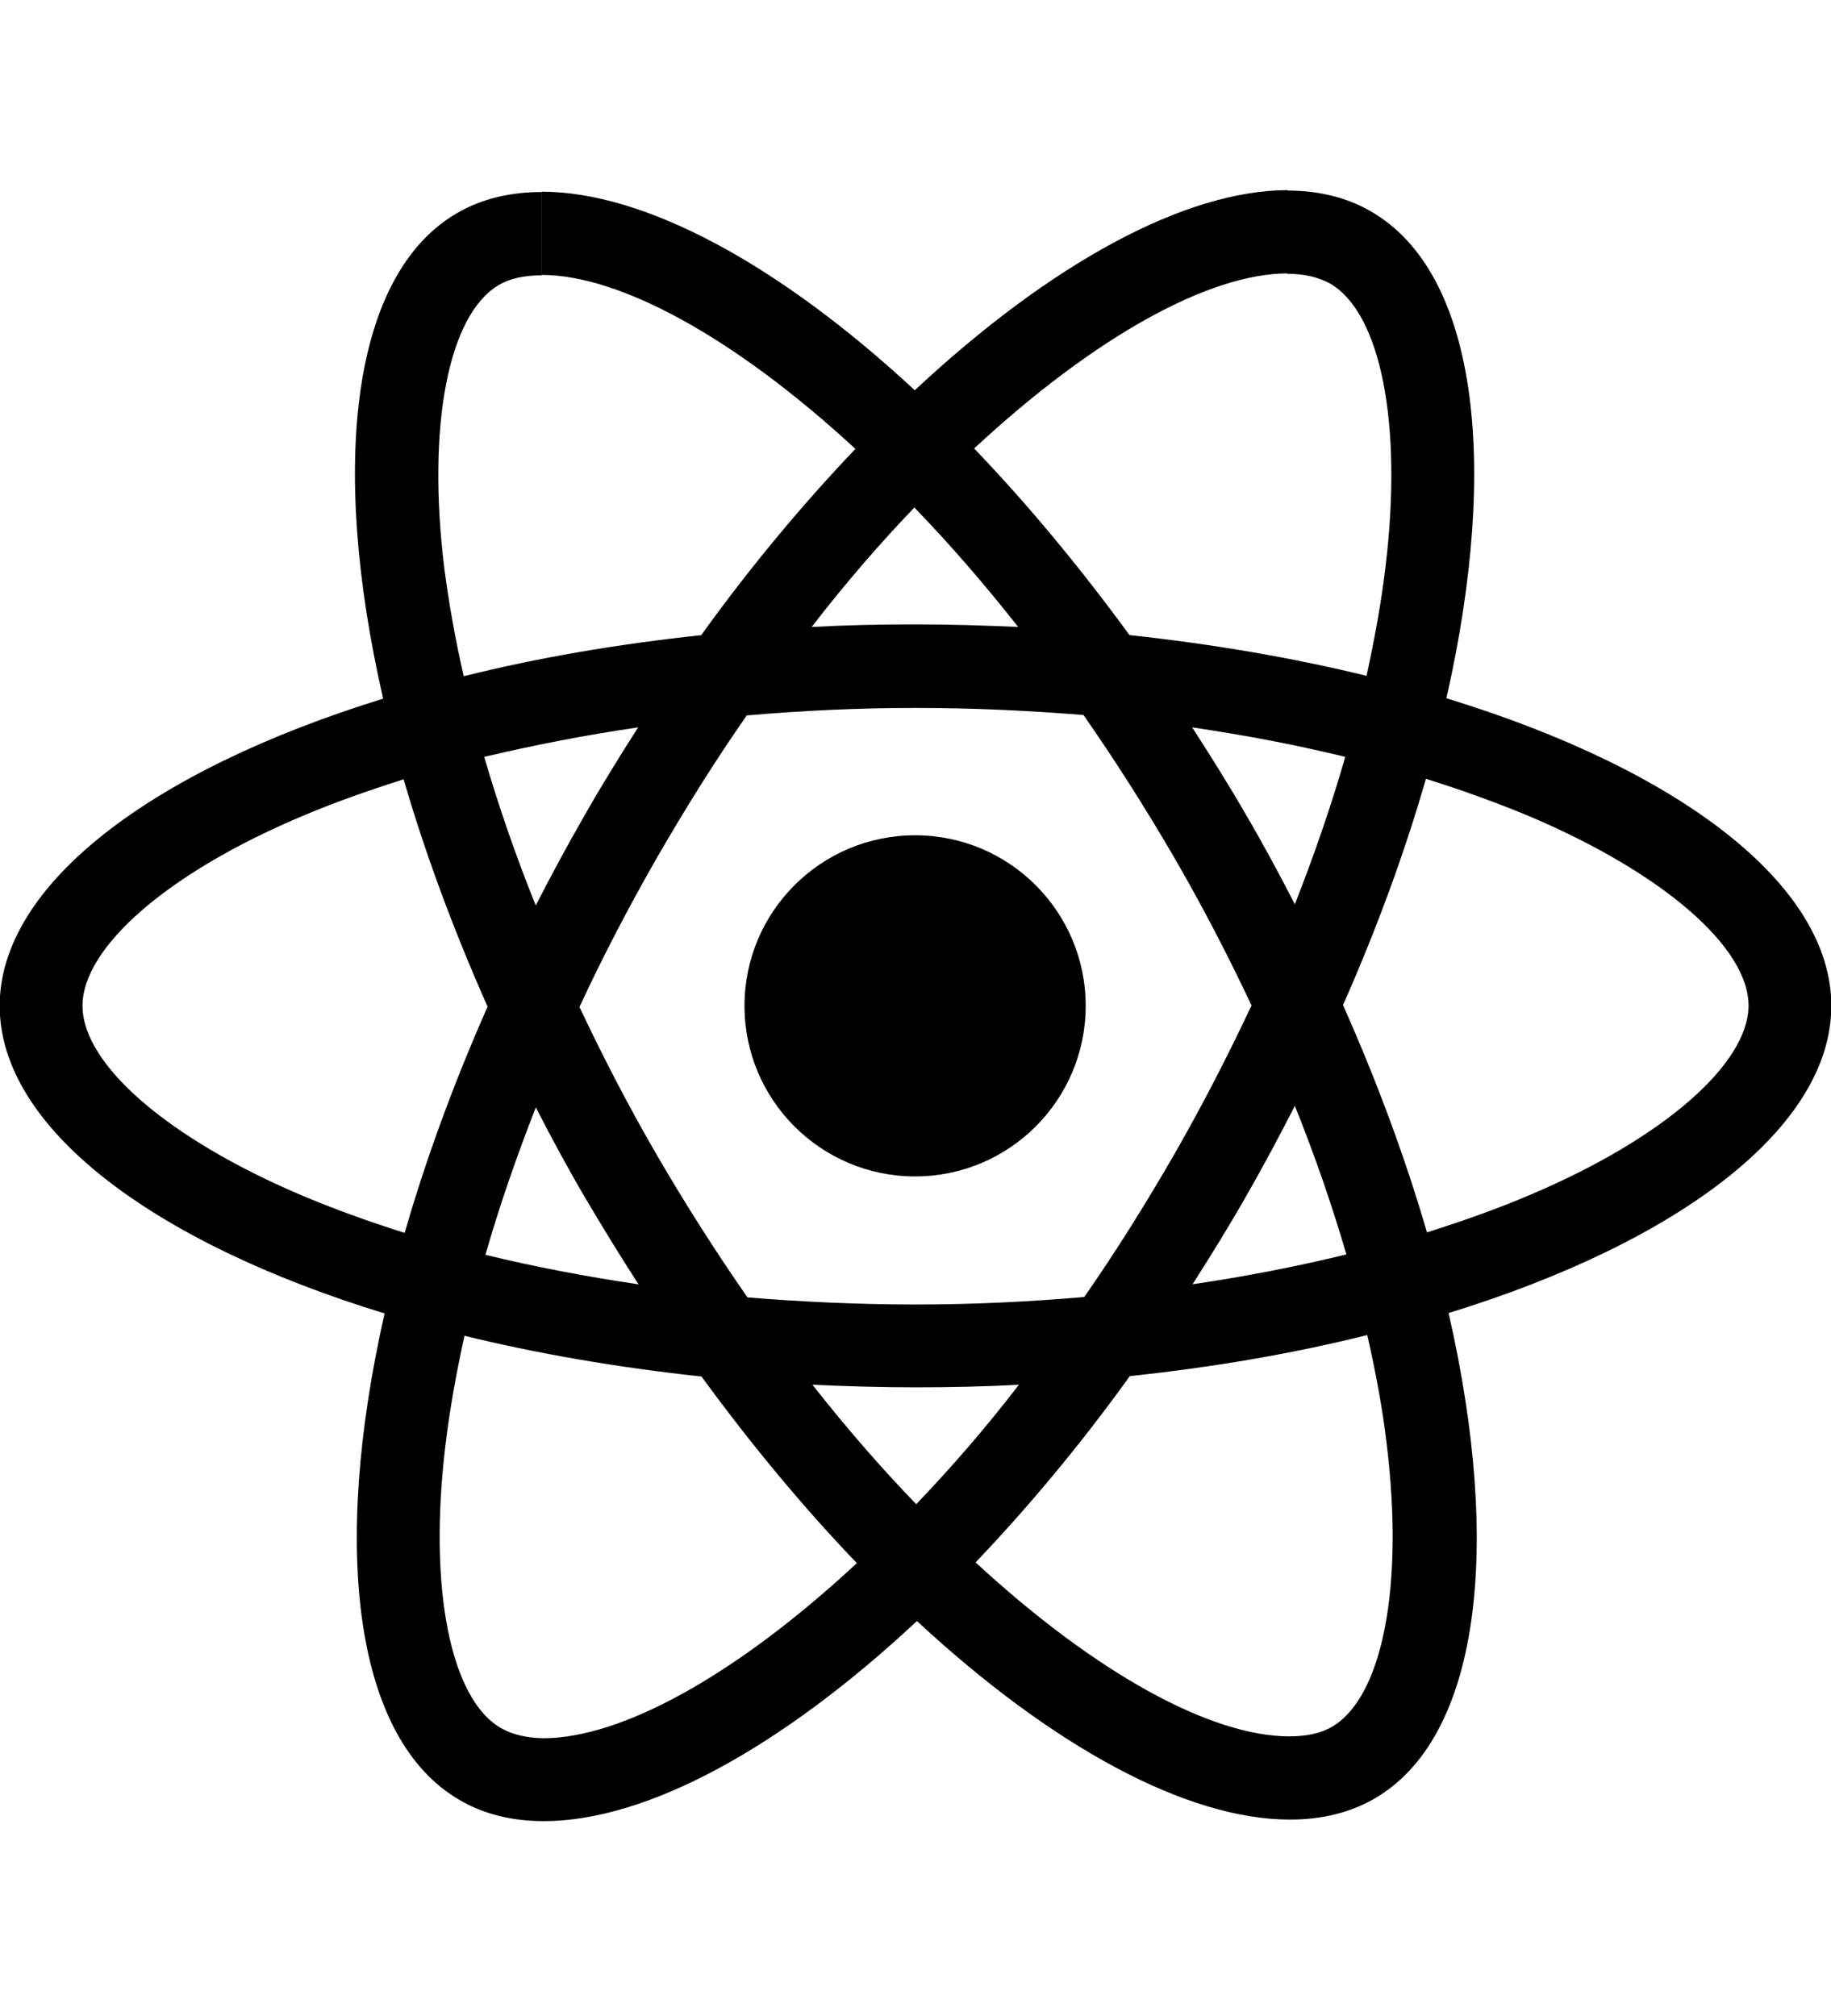 <svg xmlns="http://www.w3.org/2000/svg" xmlns:xlink="http://www.w3.org/1999/xlink" id="Layer_1" x="0" y="0" version="1.1" viewBox="0 0 2270 2500" xml:space="preserve" style="enable-background:new 0 0 2270 2500"><g><path d="M2270.4,1247.2c0-150.4-188.4-293-477.2-381.4c66.7-294.4,37-528.6-93.5-603.6c-30.1-17.6-65.3-25.9-103.7-25.9v103.2 c21.3,0,38.4,4.2,52.8,12c62.9,36.1,90.3,173.6,69,350.4c-5.1,43.5-13.4,89.3-23.6,136.1c-90.7-22.2-189.8-39.3-293.9-50.5 c-62.5-85.6-127.3-163.4-192.6-231.4C1358.6,415.9,1500.2,339,1596.5,339V235.8c-127.3,0-293.9,90.7-462.4,248.1 C965.6,327.5,799,237.7,671.7,237.7v103.2c95.8,0,237.9,76.4,388.8,215.7c-64.8,68-129.6,145.3-191.2,231 c-104.6,11.1-203.7,28.2-294.4,50.9c-10.6-46.3-18.5-91.2-24.1-134.2C529.1,527.4,556,390,618.4,353.4c13.9-8.3,31.9-12,53.2-12 V238.1c-38.9,0-74.1,8.3-104.6,25.9C437,339,407.8,572.8,475,866.3c-287.9,88.9-475.4,231-475.4,380.9 c0,150.4,188.4,293,477.2,381.4c-66.7,294.4-37,528.6,93.5,603.6c30.1,17.6,65.3,25.9,104.1,25.9c127.3,0,293.9-90.7,462.4-248.1 c168.5,156.4,335.1,246.2,462.4,246.2c38.9,0,74.1-8.3,104.6-25.9c130.1-75,159.2-308.7,92.1-602.2 C2083,1539.7,2270.4,1397.2,2270.4,1247.2L2270.4,1247.2z M1667.8,938.5c-17.1,59.7-38.4,121.3-62.5,182.8 c-19-37-38.9-74.1-60.6-111.1c-21.3-37-44-73.1-66.7-108.3C1543.7,911.6,1607.1,923.6,1667.8,938.5L1667.8,938.5z M1455.8,1431.4 c-36.1,62.5-73.1,121.7-111.6,176.8c-69,6-138.9,9.3-209.2,9.3c-69.9,0-139.8-3.2-208.3-8.8c-38.4-55.1-75.9-113.9-112-175.9 c-35.2-60.6-67.1-122.2-96.3-184.2c28.7-62,61.1-124,95.8-184.7c36.1-62.5,73.1-121.7,111.6-176.8c69-6,138.9-9.3,209.2-9.3 c69.9,0,139.8,3.2,208.3,8.8c38.4,55.1,75.9,113.9,112,175.9c35.2,60.6,67.1,122.2,96.3,184.2 C1522.4,1308.8,1490.5,1370.8,1455.8,1431.4L1455.8,1431.4z M1605.3,1371.2c25,62,46.3,124,63.9,184.2 c-60.6,14.8-124.5,27.3-190.7,37c22.7-35.6,45.4-72.2,66.7-109.7C1566.4,1445.8,1586.3,1408.3,1605.3,1371.2L1605.3,1371.2z M1135.9,1865.1c-43-44.4-86.1-94-128.7-148.1c41.7,1.9,84.2,3.2,127.3,3.2c43.5,0,86.6-0.9,128.7-3.2 C1221.6,1771.2,1178.5,1820.7,1135.9,1865.1z M791.6,1592.5c-65.7-9.7-129.1-21.8-189.8-36.6c17.1-59.7,38.4-121.3,62.5-182.8 c19,37,38.9,74.1,60.6,111.1C746.7,1521.2,768.9,1557.3,791.6,1592.5z M1133.6,629.3c43,44.4,86.1,94,128.7,148.1 c-41.7-1.9-84.2-3.2-127.3-3.2c-43.5,0-86.6,0.9-128.7,3.2C1048,723.2,1091,673.7,1133.6,629.3z M791.1,901.9 c-22.7,35.6-45.4,72.2-66.7,109.7c-21.3,37-41.2,74.1-60.2,111.1c-25-62-46.3-124-63.9-184.2C661,924.1,724.9,911.6,791.1,901.9 L791.1,901.9z M372.2,1481.4c-163.9-69.9-269.9-161.5-269.9-234.2s106-164.8,269.9-234.2c39.8-17.1,83.3-32.4,128.2-46.7 c26.4,90.7,61.1,185.1,104.1,281.9c-42.6,96.3-76.8,190.2-102.8,280.5C456,1514.3,412.5,1498.5,372.2,1481.4L372.2,1481.4z M621.2,2142.8c-62.9-36.1-90.3-173.6-69-350.4c5.1-43.5,13.4-89.3,23.6-136.1c90.7,22.2,189.8,39.3,293.9,50.5 c62.5,85.6,127.3,163.4,192.6,231.4c-150.9,140.2-292.5,217.1-388.8,217.1C652.7,2154.9,635.1,2150.7,621.2,2142.8L621.2,2142.8z M1719.1,1790.1c21.8,176.8-5.1,314.3-67.6,350.9c-13.9,8.3-31.9,12-53.2,12c-95.8,0-237.9-76.4-388.8-215.7 c64.8-68,129.6-145.3,191.2-231c104.6-11.1,203.7-28.2,294.4-50.9C1705.7,1702.2,1714.1,1747.1,1719.1,1790.1z M1897.3,1481.4 c-39.8,17.1-83.3,32.4-128.2,46.7c-26.4-90.7-61.1-185.1-104.1-281.9c42.6-96.3,76.8-190.2,102.8-280.5 c45.8,14.3,89.3,30.1,130.1,47.2c163.9,69.9,269.9,161.5,269.9,234.2C2167.2,1319.9,2061.2,1412,1897.3,1481.4L1897.3,1481.4z"/><circle cx="1134.5" cy="1247.2" r="211.5"/></g></svg>